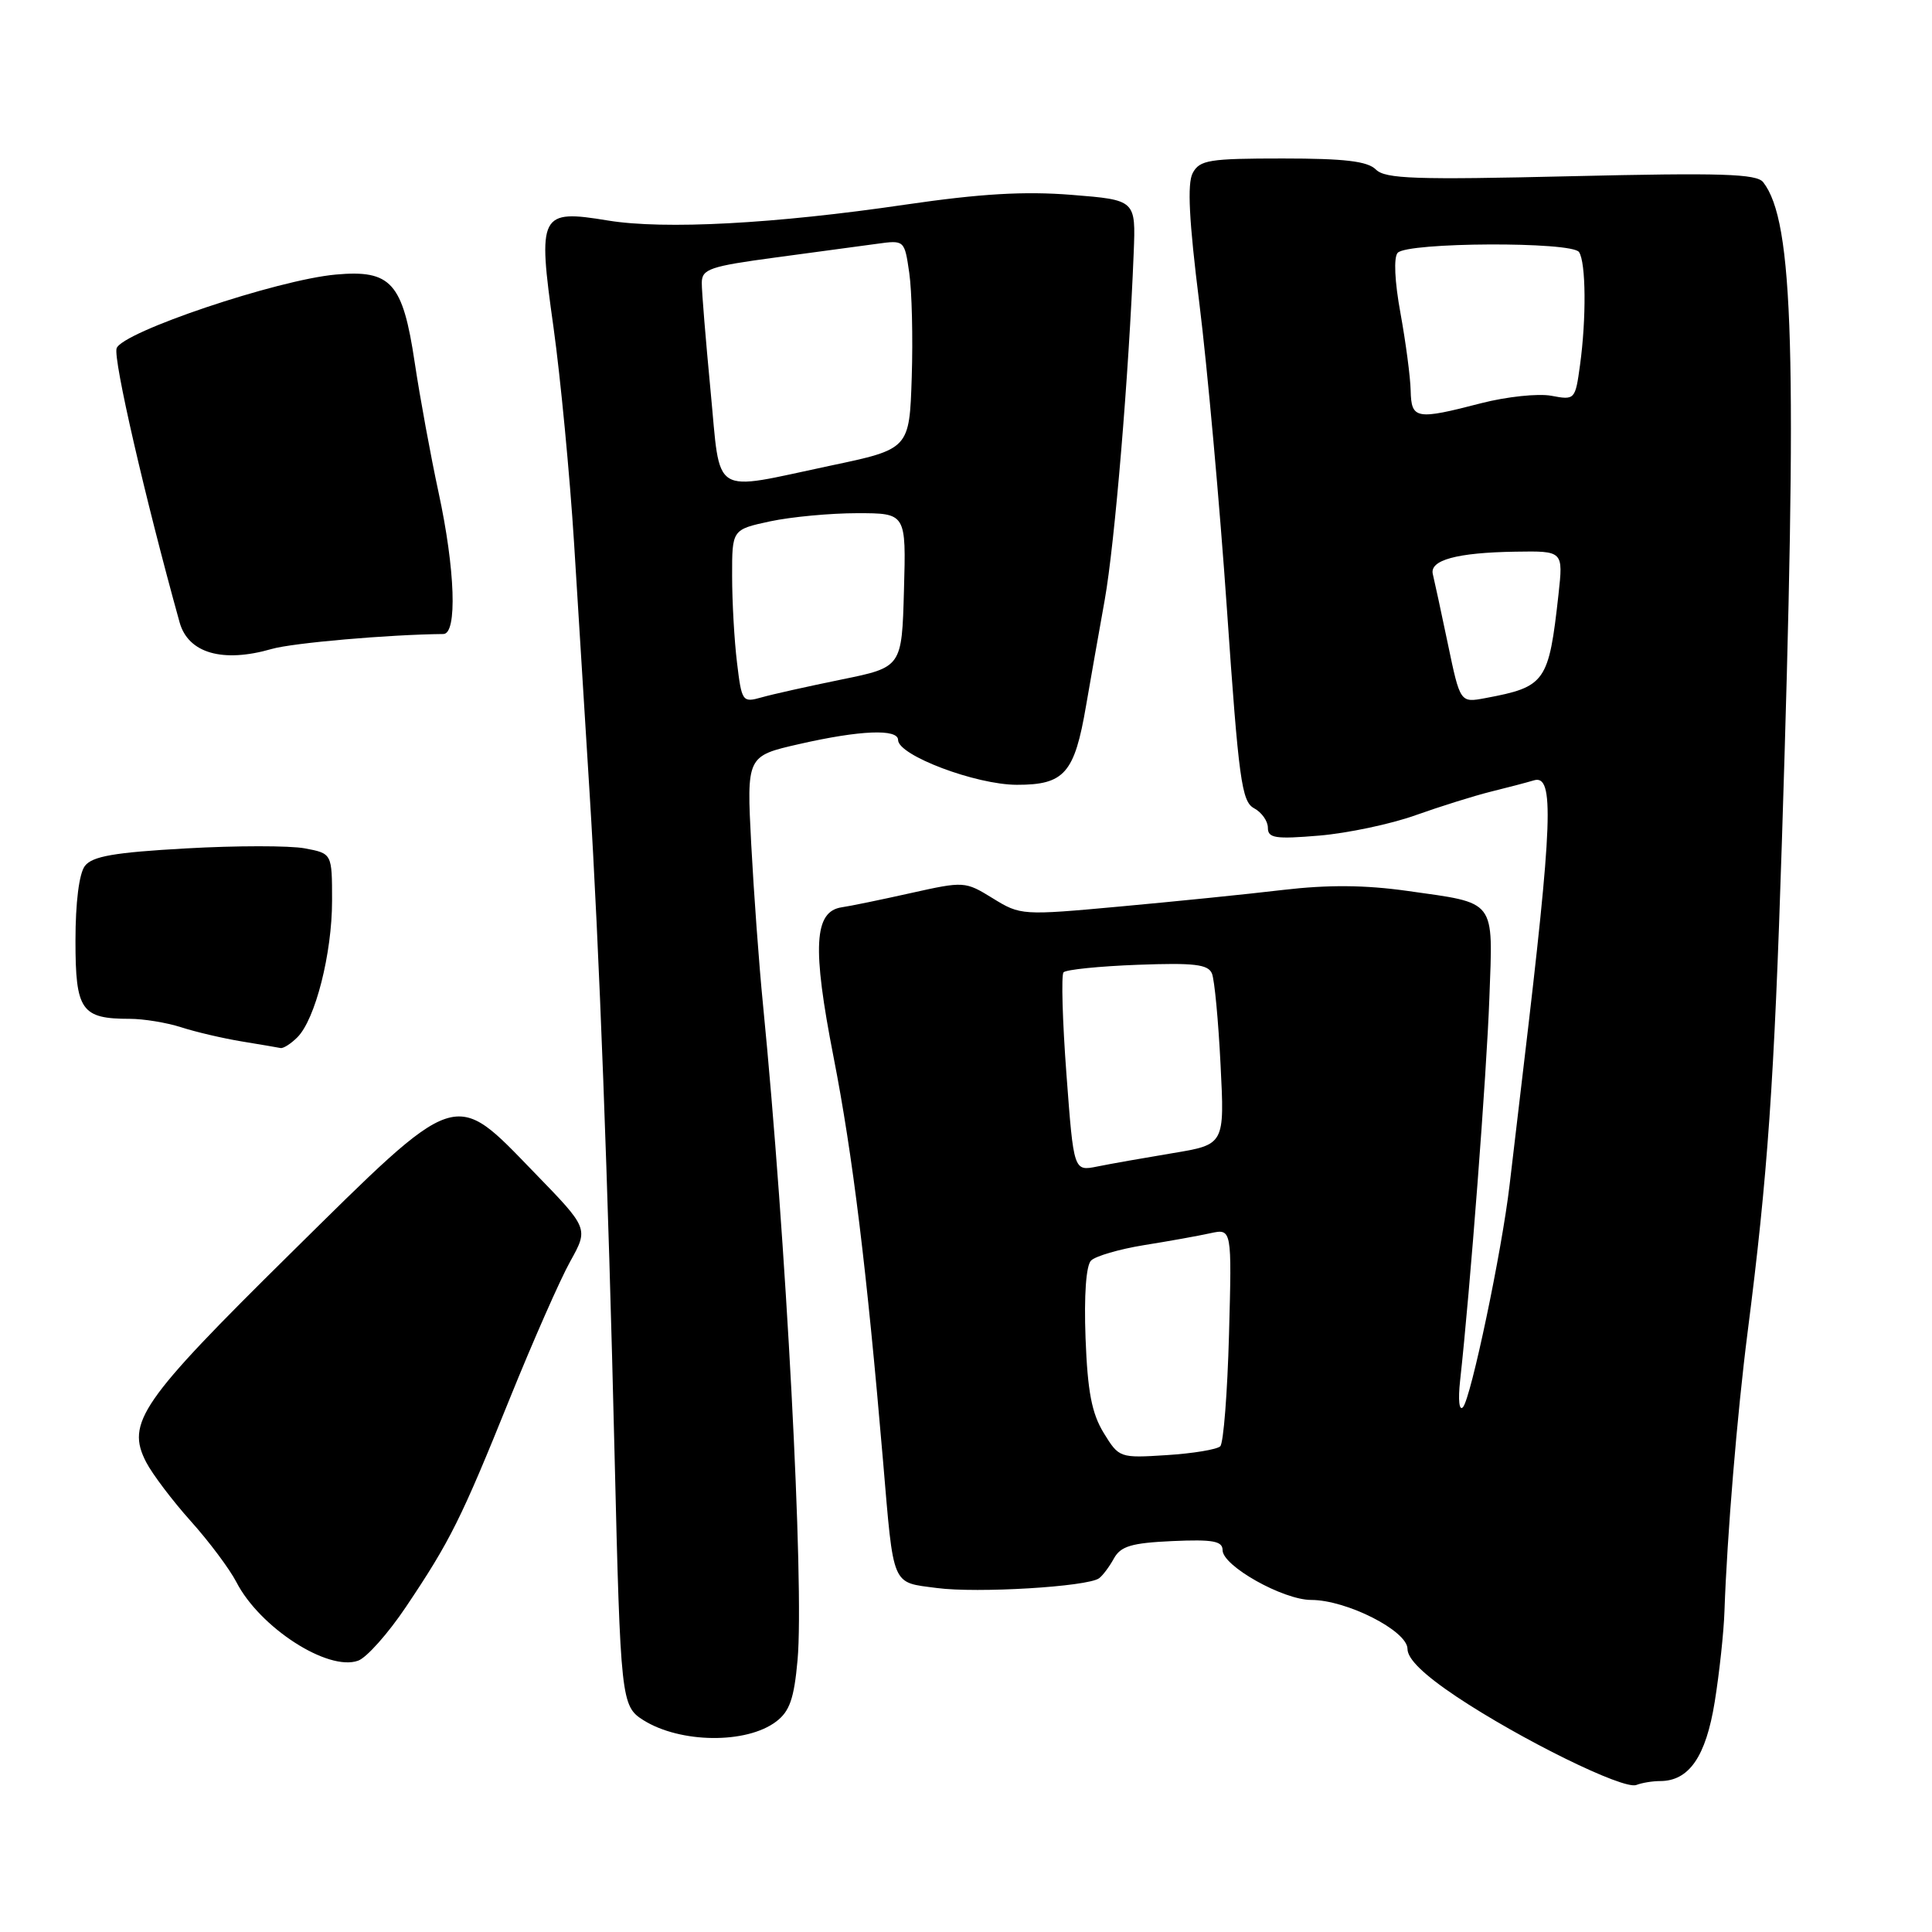<?xml version="1.0" encoding="UTF-8" standalone="no"?>
<!DOCTYPE svg PUBLIC "-//W3C//DTD SVG 1.1//EN" "http://www.w3.org/Graphics/SVG/1.1/DTD/svg11.dtd" >
<svg xmlns="http://www.w3.org/2000/svg" xmlns:xlink="http://www.w3.org/1999/xlink" version="1.1" viewBox="0 0 256 256">
 <g >
 <path fill="currentColor"
d=" M 219.97 236.00 C 223.81 236.00 226.04 232.76 227.21 225.50 C 227.83 221.65 228.41 216.25 228.50 213.50 C 228.84 203.57 230.19 187.28 231.57 176.50 C 234.23 155.72 235.09 143.44 236.11 111.50 C 238.18 46.76 237.69 29.35 233.63 24.14 C 232.76 23.03 228.09 22.88 208.18 23.35 C 187.54 23.84 183.56 23.70 182.32 22.47 C 181.21 21.36 178.20 21.00 169.96 21.00 C 160.22 21.00 158.96 21.20 158.04 22.93 C 157.30 24.32 157.55 29.23 158.92 40.18 C 159.97 48.61 161.62 66.89 162.58 80.80 C 164.13 103.29 164.53 106.21 166.16 107.09 C 167.17 107.63 168.00 108.79 168.00 109.68 C 168.00 111.06 168.98 111.21 174.82 110.72 C 178.57 110.40 184.31 109.19 187.57 108.02 C 190.83 106.86 195.30 105.46 197.50 104.91 C 199.70 104.37 202.29 103.69 203.25 103.40 C 205.98 102.57 205.75 108.81 201.86 141.50 C 201.28 146.45 200.45 153.43 200.03 157.00 C 199.00 165.82 194.91 185.27 193.85 186.46 C 193.35 187.01 193.19 185.50 193.47 182.96 C 194.80 170.96 196.99 142.26 197.35 132.22 C 197.83 119.03 198.37 119.73 186.48 118.05 C 180.87 117.26 175.97 117.22 170.00 117.92 C 165.32 118.48 155.60 119.46 148.38 120.12 C 135.43 121.31 135.21 121.29 131.55 119.03 C 127.88 116.77 127.76 116.76 120.67 118.34 C 116.73 119.22 112.62 120.07 111.54 120.22 C 107.86 120.77 107.60 125.49 110.45 140.06 C 112.99 153.03 114.85 168.24 117.00 193.50 C 118.44 210.49 118.08 209.62 124.14 210.42 C 129.47 211.13 144.10 210.25 145.63 209.13 C 146.11 208.78 147.00 207.60 147.60 206.50 C 148.51 204.87 149.93 204.45 155.35 204.20 C 160.73 203.96 162.00 204.20 162.00 205.41 C 162.00 207.50 170.02 212.00 173.74 212.00 C 178.44 212.00 186.50 216.10 186.50 218.49 C 186.50 219.82 188.64 221.90 193.00 224.82 C 201.49 230.48 215.10 237.18 216.82 236.52 C 217.56 236.23 218.98 236.00 219.97 236.00 Z  M 102.84 228.12 C 104.63 226.77 105.22 225.09 105.68 219.96 C 106.58 210.01 104.16 164.18 101.09 133.00 C 100.57 127.78 99.88 118.25 99.54 111.84 C 98.93 100.18 98.93 100.18 105.91 98.59 C 113.97 96.75 119.00 96.55 119.00 98.05 C 119.00 100.09 129.30 103.98 134.73 103.99 C 141.04 104.00 142.38 102.48 143.91 93.50 C 144.48 90.20 145.59 83.90 146.38 79.50 C 147.71 72.05 149.58 49.68 150.22 33.50 C 150.50 26.50 150.50 26.50 142.00 25.82 C 135.74 25.32 129.94 25.66 120.00 27.11 C 102.59 29.67 88.03 30.44 80.56 29.22 C 71.50 27.73 71.22 28.28 73.34 43.36 C 74.27 50.04 75.50 62.92 76.07 72.00 C 76.63 81.08 77.56 95.92 78.12 105.00 C 79.39 125.32 80.58 156.76 81.44 193.00 C 82.22 225.25 82.31 226.08 85.25 227.93 C 90.14 231.00 98.90 231.10 102.84 228.12 Z  M 53.80 212.91 C 59.66 204.18 61.11 201.27 67.55 185.31 C 70.62 177.72 74.22 169.54 75.56 167.14 C 77.99 162.77 77.99 162.77 70.82 155.39 C 60.01 144.23 60.95 143.92 38.44 166.14 C 18.64 185.68 16.67 188.53 19.37 193.75 C 20.19 195.33 22.85 198.85 25.28 201.56 C 27.72 204.28 30.43 207.91 31.32 209.63 C 34.42 215.66 43.44 221.49 47.45 220.05 C 48.58 219.65 51.44 216.43 53.80 212.91 Z  M 39.40 137.45 C 41.78 135.08 44.00 126.33 44.00 119.36 C 44.00 113.09 44.00 113.09 40.38 112.41 C 38.38 112.04 31.30 112.04 24.63 112.42 C 15.13 112.95 12.23 113.46 11.25 114.74 C 10.48 115.75 10.00 119.58 10.00 124.66 C 10.00 133.89 10.77 135.00 17.19 135.00 C 19.02 135.00 22.09 135.50 24.01 136.12 C 25.93 136.74 29.52 137.58 32.00 137.99 C 34.48 138.40 36.81 138.79 37.18 138.87 C 37.55 138.94 38.55 138.30 39.40 137.45 Z  M 36.01 85.99 C 38.78 85.19 51.51 84.08 58.75 84.01 C 60.61 83.99 60.32 75.46 58.11 65.24 C 57.07 60.43 55.65 52.69 54.95 48.03 C 53.37 37.45 51.82 35.72 44.50 36.38 C 36.71 37.08 16.13 44.01 15.45 46.16 C 14.99 47.60 19.20 65.91 23.80 82.47 C 24.94 86.55 29.50 87.87 36.01 85.99 Z  M 146.24 189.86 C 144.66 187.27 144.11 184.39 143.84 177.30 C 143.63 171.62 143.91 167.69 144.57 167.03 C 145.16 166.44 148.31 165.52 151.57 164.99 C 154.83 164.47 158.79 163.76 160.37 163.41 C 163.23 162.79 163.23 162.79 162.85 176.83 C 162.64 184.55 162.12 191.22 161.69 191.64 C 161.27 192.06 158.08 192.59 154.61 192.81 C 148.35 193.21 148.28 193.18 146.24 189.86 Z  M 141.31 142.35 C 140.78 135.28 140.61 129.20 140.92 128.84 C 141.24 128.48 145.66 128.03 150.74 127.84 C 158.24 127.56 160.09 127.78 160.59 129.00 C 160.93 129.82 161.44 135.26 161.73 141.08 C 162.27 151.66 162.27 151.66 155.38 152.80 C 151.60 153.43 147.10 154.22 145.39 154.57 C 142.27 155.20 142.27 155.20 141.31 142.35 Z  M 191.85 85.32 C 190.95 81.02 190.05 76.86 189.86 76.09 C 189.38 74.22 193.03 73.22 200.82 73.10 C 207.14 73.00 207.14 73.00 206.51 78.75 C 205.22 90.40 204.80 91.01 196.83 92.50 C 193.48 93.13 193.48 93.13 191.85 85.32 Z  M 186.92 51.75 C 186.88 49.96 186.27 45.35 185.57 41.50 C 184.80 37.30 184.65 34.10 185.20 33.50 C 186.47 32.09 208.30 31.99 209.23 33.40 C 210.15 34.77 210.21 42.19 209.36 48.38 C 208.73 52.98 208.68 53.03 205.55 52.44 C 203.80 52.12 199.64 52.56 196.29 53.42 C 187.62 55.67 187.01 55.56 186.92 51.75 Z  M 97.66 87.82 C 97.30 84.89 97.01 79.72 97.01 76.33 C 97.00 70.17 97.00 70.17 102.05 69.08 C 104.83 68.49 110.02 68.00 113.58 68.00 C 120.07 68.00 120.07 68.00 119.78 78.21 C 119.50 88.41 119.50 88.41 111.50 90.04 C 107.10 90.94 102.33 92.00 100.90 92.41 C 98.38 93.12 98.28 92.98 97.66 87.82 Z  M 94.15 51.75 C 93.51 45.01 92.98 38.59 92.99 37.47 C 93.00 35.65 94.05 35.29 102.75 34.12 C 108.11 33.40 114.15 32.58 116.17 32.31 C 119.85 31.80 119.85 31.81 120.48 36.15 C 120.83 38.54 120.98 44.77 120.81 50.00 C 120.50 59.50 120.50 59.50 110.00 61.71 C 94.01 65.09 95.53 66.04 94.15 51.75 Z "/>
</g>
</svg>